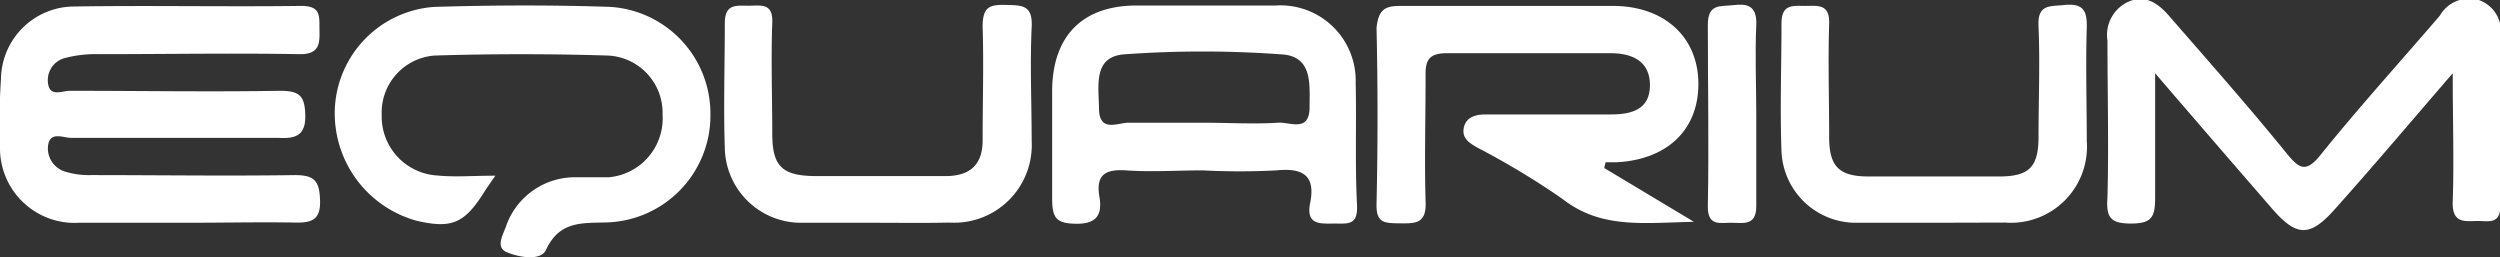 <svg xmlns="http://www.w3.org/2000/svg" viewBox="0 0 126.93 13.06"><rect x="0" y="0" width="126.93" height="13.06" fill="#333333" stroke="none"/><defs><style>.cls-1{fill:#fff;}</style></defs><title>logo_white_mobile</title><g id="Warstwa_2" data-name="Warstwa 2"><g id="Warstwa_1-2" data-name="Warstwa 1"><path class="cls-1" d="M9.5,11.31c-1.83,0-3.65,0-5.48,0A3.79,3.79,0,0,1,0,7.46,33.27,33.27,0,0,1,.05,4,3.73,3.73,0,0,1,3.77.33C7.61.27,11.46.35,15.3.3c1,0,.91.52.92,1.18s.05,1.28-1,1.27c-3.41-.06-6.82,0-10.23,0a6.11,6.11,0,0,0-1.71.2,1.16,1.16,0,0,0-.83,1.35c.12.62.72.31,1.09.31,3.56,0,7.12.06,10.67,0,1,0,1.27.25,1.29,1.26S15,7.05,14.14,7c-3.51,0-7,0-10.53,0-.4,0-1.07-.35-1.17.39a1.23,1.23,0,0,0,.89,1.33,4.1,4.1,0,0,0,1.27.17c3.46,0,6.92.05,10.38,0,1,0,1.24.31,1.27,1.29s-.42,1.14-1.27,1.12C13.15,11.27,11.33,11.31,9.5,11.31Z"/><path class="cls-1" d="M124.53,3.72c-2.16,2.5-4,4.68-5.94,6.85-1.33,1.51-2,1.48-3.33-.09-1.85-2.13-3.7-4.27-5.84-6.76,0,2.36,0,4.34,0,6.31,0,1-.17,1.32-1.24,1.32S106.93,11,107,10c.07-2.64,0-5.28,0-7.93a1.86,1.86,0,0,1,1.1-2c.91-.36,1.54.16,2.11.83,2,2.3,4,4.56,5.89,6.89.66.81,1,1,1.78,0,1.93-2.39,4-4.67,6-7a1.71,1.71,0,0,1,2-.78,1.68,1.68,0,0,1,1.08,1.83c0,2.84-.06,5.68,0,8.51,0,1.06-.56.87-1.16.87s-1.32.17-1.27-1C124.6,8.27,124.53,6.17,124.53,3.72Z"/><path class="cls-1" d="M81.45,8.53,86,11.26c-2.59.06-4.73.36-6.67-1.16A39.82,39.82,0,0,0,75,7.49c-.37-.22-.79-.45-.68-1s.61-.68,1.11-.68c2.12,0,4.23,0,6.34,0,1.1,0,2-.26,2-1.49s-.92-1.63-2.06-1.62c-2.74,0-5.48,0-8.22,0-.93,0-1.13.33-1.11,1.18,0,2.11-.06,4.23,0,6.34.05,1.1-.45,1.13-1.27,1.12s-1.25,0-1.22-1q.1-4.45,0-8.93C70,.36,70.44.3,71.21.3c3.56,0,7.11,0,10.67,0,2.62,0,4.34,1.58,4.35,3.94s-1.59,3.87-4.17,4h-.54Z"/><path class="cls-1" d="M25.15,8.92c-.31.45-.45.64-.57.84-1,1.58-1.64,1.86-3.42,1.45A5.66,5.66,0,0,1,17,5.52,5.43,5.43,0,0,1,22.05.35c3-.09,6-.1,8.94,0a5.43,5.43,0,0,1,5.08,5.46,5.43,5.43,0,0,1-5.2,5.48c-1.25.05-2.45-.12-3.15,1.4-.27.58-1.4.37-2,.11s-.14-.94,0-1.39A3.7,3.7,0,0,1,29.18,9c.58,0,1.16,0,1.73,0a3,3,0,0,0,2.73-3.18,2.91,2.91,0,0,0-2.78-3c-2.93-.09-5.86-.09-8.79,0a2.9,2.9,0,0,0-2.69,3A3,3,0,0,0,22.2,8.91C23.1,9,24,8.92,25.15,8.92Z"/><path class="cls-1" d="M44.49,11.31c-1.25,0-2.5,0-3.75,0A3.87,3.87,0,0,1,36.8,7.52c-.07-2.11,0-4.23,0-6.34,0-1,.58-.89,1.21-.89s1.24-.16,1.2.87c-.07,1.87,0,3.75,0,5.63,0,1.65.5,2.13,2.16,2.15,2.21,0,4.42,0,6.63,0,1.26,0,1.89-.58,1.89-1.82,0-1.93.06-3.85,0-5.77,0-1,.35-1.12,1.18-1.1s1.37,0,1.31,1.13c-.09,1.92,0,3.85,0,5.77a3.94,3.94,0,0,1-4.18,4.15C46.89,11.33,45.69,11.31,44.49,11.31Z"/><path class="cls-1" d="M98.09,11.31c-1.3,0-2.6,0-3.89,0a3.78,3.78,0,0,1-3.75-3.64c-.08-2.16,0-4.32,0-6.48,0-1,.59-.89,1.21-.89s1.24-.12,1.21.89c-.06,1.92,0,3.85,0,5.77,0,1.49.5,2,2,2q3.31,0,6.63,0c1.52,0,2-.48,2-2,0-1.87.08-3.75,0-5.62-.06-1.16.59-1,1.34-1.09.93-.08,1.13.29,1.11,1.15-.06,1.92,0,3.84,0,5.76a3.86,3.86,0,0,1-4.14,4.14Z"/><path class="cls-1" d="M89.17,5.87c0,1.53,0,3.07,0,4.6,0,1-.65.85-1.24.84s-1.24.21-1.22-.86c.06-3.06,0-6.13,0-9.19,0-1.1.65-.92,1.31-1s1.19,0,1.15,1c-.07,1.53,0,3.06,0,4.6Z"/><path class="cls-1" d="M68.83,4.21A3.82,3.82,0,0,0,64.77.28c-2.35,0-4.71,0-7.06,0-2.74,0-4.26,1.53-4.29,4.29,0,1.83,0,3.66,0,5.48,0,1,.18,1.3,1.23,1.31s1.32-.48,1.17-1.37c-.19-1.11.29-1.41,1.35-1.34,1.29.09,2.59,0,3.89,0a36.06,36.06,0,0,0,3.75,0c1.38-.14,2,.29,1.7,1.7-.2,1.1.56,1,1.24,1s1.19.1,1.15-.91C68.79,8.35,68.88,6.28,68.83,4.21ZM66.49,5.44c0,1.3-1,.75-1.58.79-1.29.08-2.58,0-3.88,0s-2.49,0-3.73,0c-.54,0-1.48.51-1.5-.69s-.3-2.65,1.26-2.78a55.18,55.18,0,0,1,8,0C66.66,2.85,66.49,4.29,66.49,5.44Z"/></g></g></svg>